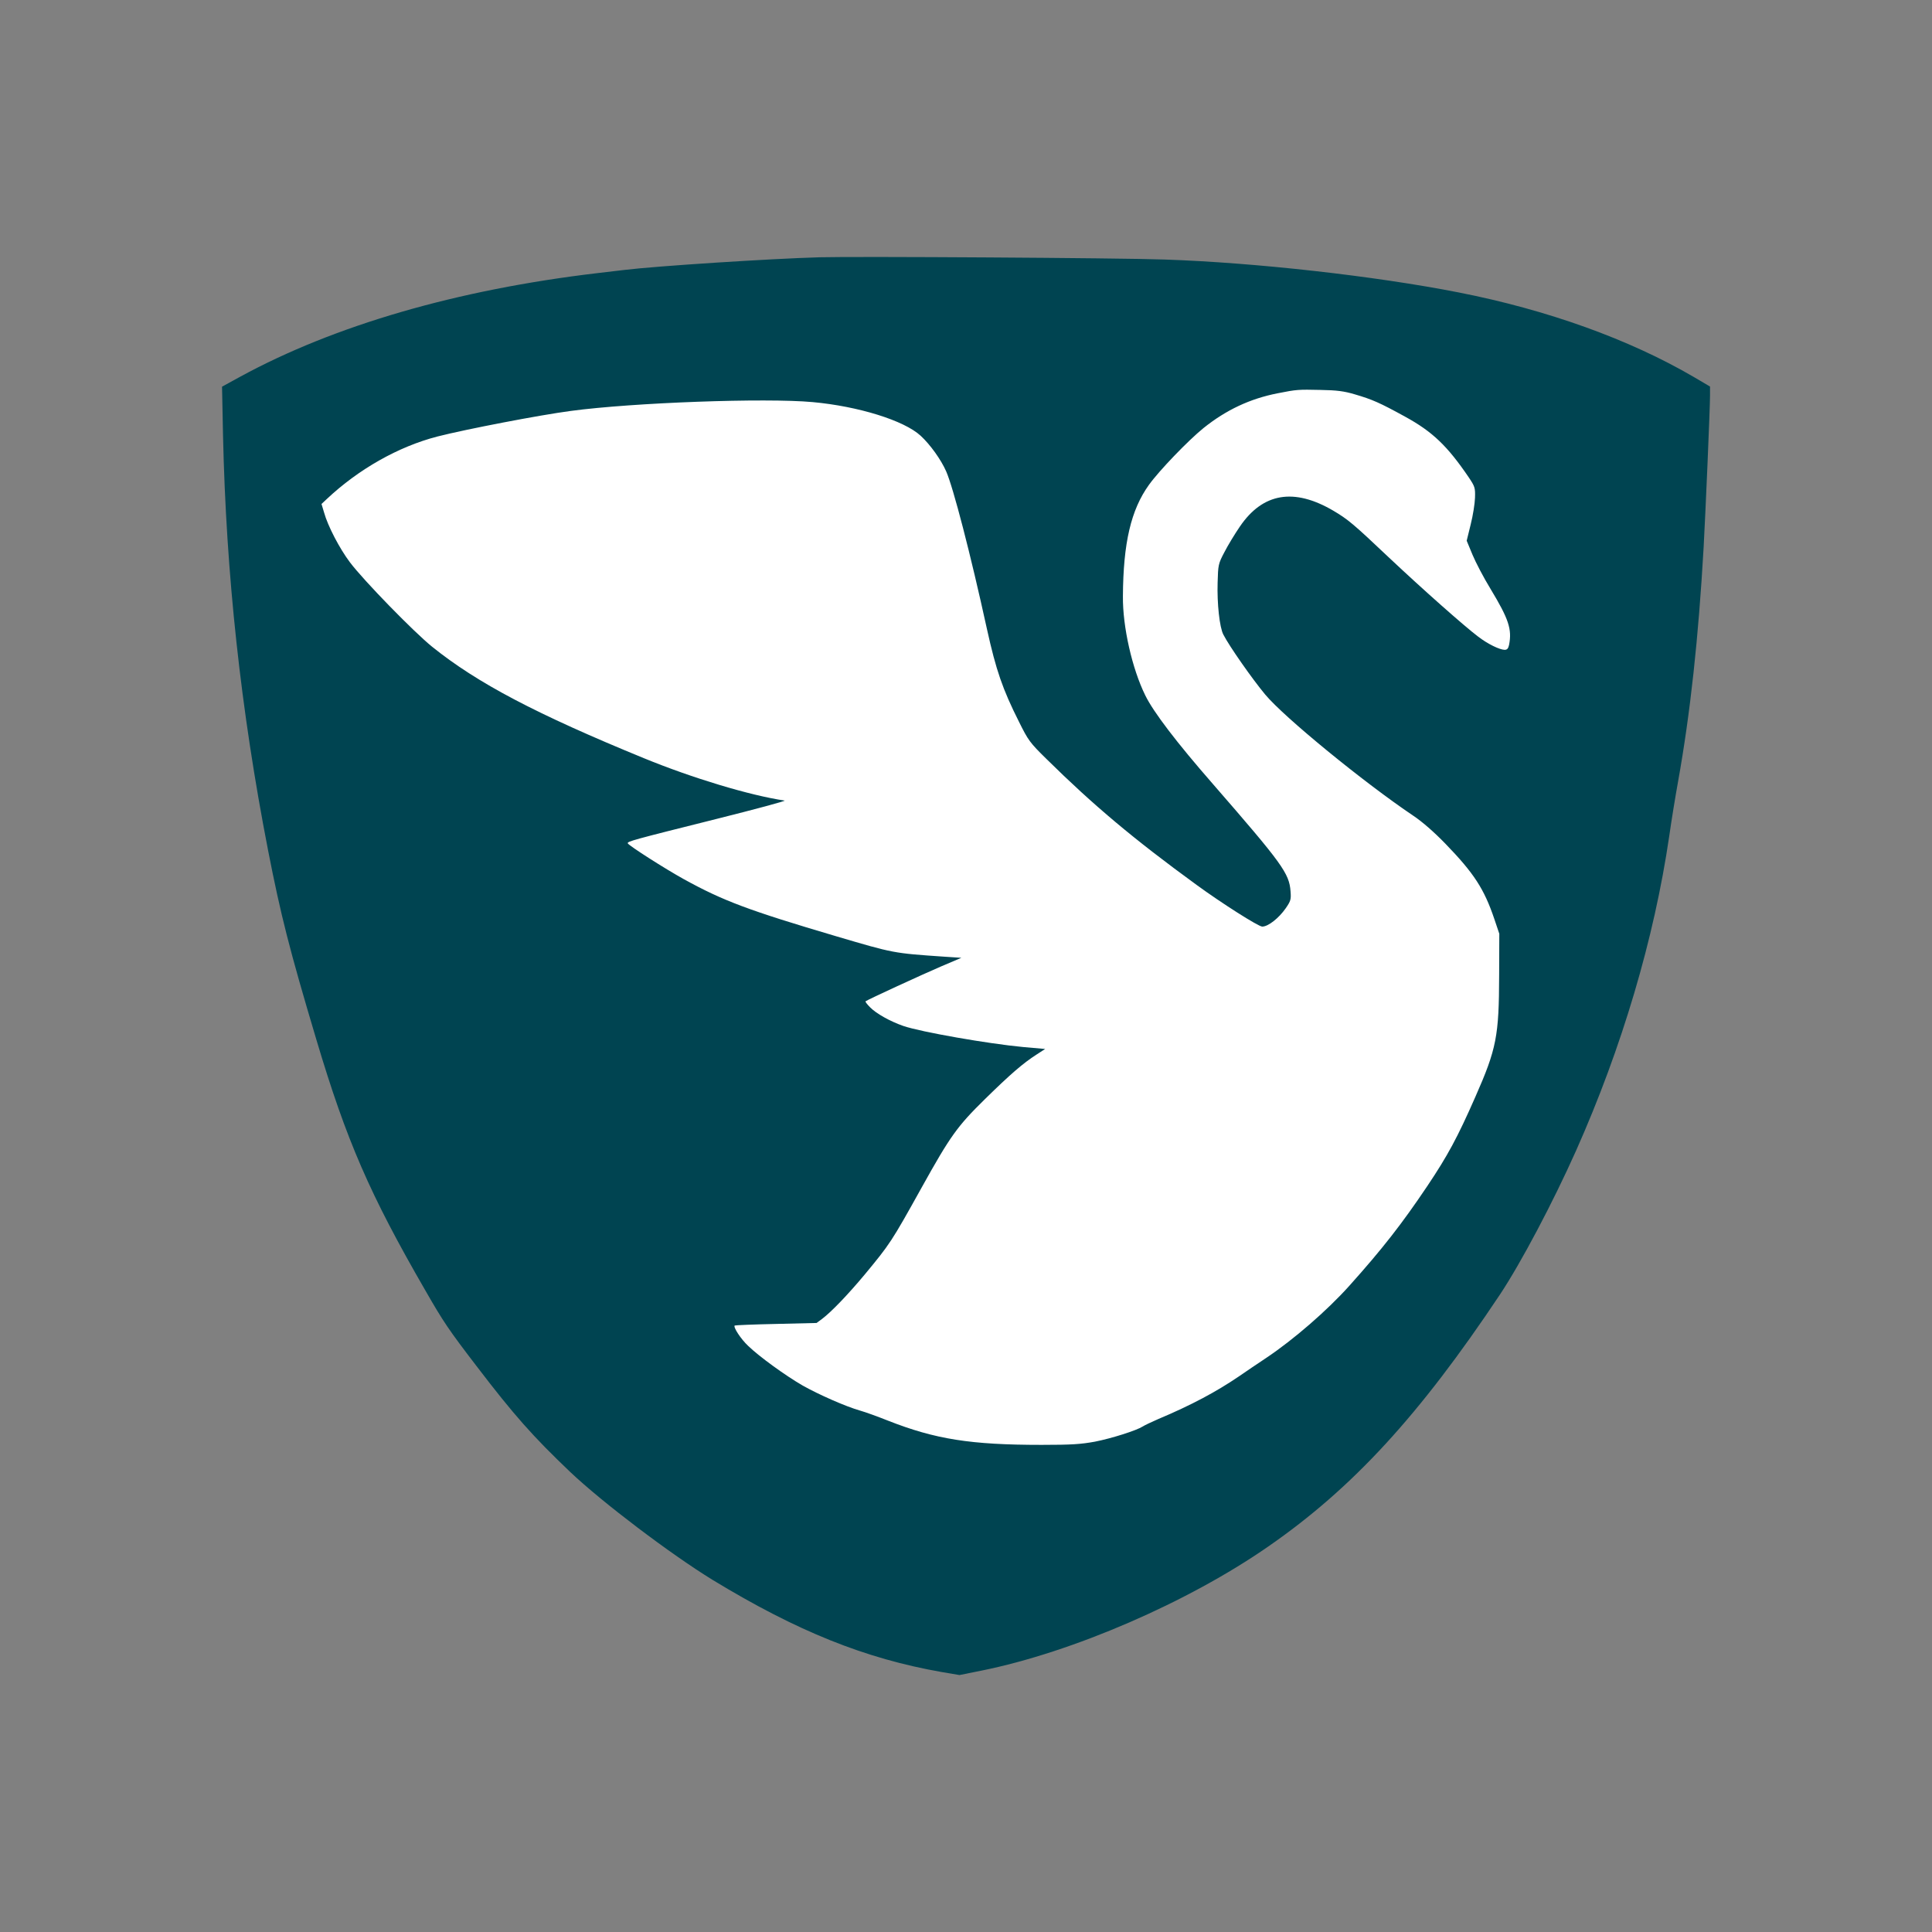 <?xml version="1.0" encoding="utf-8"?>
<!-- Generator: Adobe Illustrator 25.2.3, SVG Export Plug-In . SVG Version: 6.00 Build 0)  -->
<svg version="1.1" id="Layer_1" xmlns="http://www.w3.org/2000/svg" xmlns:xlink="http://www.w3.org/1999/xlink" x="0px" y="0px"
	 viewBox="0 0 1080 1080" style="enable-background:new 0 0 1080 1080;" xml:space="preserve">
<rect x="0" y="0" width="1080" height="1080" fill="#808080" stroke="none"/>
<style type="text/css">
	.st0{fill:#FFFFFF;}
	.st1{fill:#E23137;}
	.st2{fill:#004980;}
	.st3{fill-rule:evenodd;clip-rule:evenodd;fill:#A2192E;}
	.st4{fill:#B01217;}
	.st5{fill:#FBF6F6;}
	.st6{fill:#001B3E;}
	.st7{clip-path:url(#SVGID_2_);fill:#CC004D;}
	.st8{clip-path:url(#SVGID_2_);}
	.st9{clip-path:url(#SVGID_4_);fill:#FFFFFF;}
	.st10{fill:#E2007E;}
	.st11{fill:#004451;}
	.st12{fill:#E41124;}
	.st13{fill:#CA1432;}
	.st14{clip-path:url(#SVGID_6_);fill:#BD1729;}
	.st15{fill:#FF0909;}
	.st16{fill:#0381FF;}
	.st17{fill:#002385;}
	.st18{fill:#00583C;}
	.st19{fill:#FDFDFD;}
	.st20{fill:#00FE00;}
	.st21{fill:#1D1F1B;}
	.st22{fill:#FEFEFE;}
	.st23{fill:#113B65;}
	.st24{fill:#F2CE31;}
</style>
<g>
	<g transform="matrix(.1 0 0 -.1 0 1087)">
		<path class="st0" d="M6948.8,8983.8c-105.5-2.7-160.1-6.3-169-14.3c-8-6.3-52.8-11.6-112.7-13.4c-54.5-1.8-104.6-8-110.9-12.5
			c-6.3-6.3-102.8-10.7-241.4-13.4c-152-2.7-247.7-8-283.5-16.1c-29.5-7.2-89.4-15.2-134.1-18.8c-116.2-8-1209-21.5-2325.8-28.6
			c-689.4-4.5-970.2-8.9-979.1-16.1c-7.2-5.4-50.1-12.5-95.7-16.1c-46.5-3.6-90.3-9.8-98.4-13.4c-40.2-20.6-64.4-26.8-117.1-30.4
			c-31.3-2.7-60.8-8.9-66.2-14.3s-20.6-9.8-33.1-9.8s-27.7-4.5-33.1-9.8c-6.3-6.3-31.3-13.4-57.2-17.9c-25-4.5-52.8-12.5-60.8-19.7
			c-8-7.2-28.6-17-45.6-24.1c-57.2-20.6-105.5-43.8-111.8-53.7c-2.7-4.5-13.4-8.9-22.4-8.9s-19.7-8-22.4-17.9
			c-2.7-9.8-12.5-17.9-21.5-17.9s-23.2-8-32.2-17.9s-19.7-17.9-24.1-17.9c-15.2,0-229.8-220-239.6-245c-4.5-13.4-8.9-34-8.9-46.5
			c0-11.6-3.6-21.5-8-21.5c-4.5,0-10.7-17.9-13.4-40.2c-3.6-22.4-9.8-40.2-15.2-40.2c-4.5,0-8-9.8-8-21.5c0-12.5-3.6-25-8.9-27.7
			c-11.6-7.2-11.6-332.6,0-339.8c4.5-2.7,8.9-39.3,8.9-80.5s3.6-76.9,8-79.6c3.6-2.7,10.7-37.6,13.4-76.9
			c3.6-39.3,10.7-73.3,15.2-76c4.5-3.6,8-22.4,8-42.9s8-59,17.9-84.9c9.8-25.9,17.9-59.9,17.9-76c0-30.4,17.9-77.8,29.5-77.8
			c3.6,0,6.3-9.8,6.3-21.5s6.3-25.9,13.4-32.2c7.2-6.3,15.2-25,17.9-43.8c3.6-17.9,11.6-42.9,18.8-56.3c7.2-12.5,12.5-32.2,12.5-42
			c0-10.7,4.5-18.8,8.9-18.8c5.4,0,8.9-9.8,8.9-21.5c0-12.5,12.5-48.3,26.8-79.6c15.2-32.2,26.8-68,26.8-80.5
			c0-11.6,6.3-26.8,13.4-33.1c7.2-6.3,13.4-18.8,13.4-27.7s4.5-18.8,8.9-21.5c5.4-2.7,8.9-17,8.9-31.3s4.5-28.6,8.9-31.3
			c5.4-2.7,8.9-14.3,8.9-25c0.9-10.7,8-35.8,17.9-55.4c9.8-19.7,17-47.4,17.9-61.7c0-14.3,24.1-75.1,53.7-135
			c29.5-59.9,56.3-121.6,59-136.8c3.6-15.2,11.6-33.1,17.9-38.5c7.2-5.4,12.5-16.1,12.5-22.4c0-7.2,4.5-12.5,8.9-12.5
			c5.4,0,8.9-12.5,8.9-26.8c0-15.2,5.4-29.5,12.5-32.2s16.1-21.5,18.8-42c3.6-19.7,12.5-42,18.8-49.2c7.2-6.3,12.5-21.5,12.5-32.2
			c0-11.6,8-27.7,17.9-36.7c19.7-17.9,44.7-63.5,44.7-80.5c0-6.3,5.4-16.1,12.5-21.5c6.3-5.4,14.3-25,17.9-43.8
			c2.7-19.7,14.3-42.9,27.7-55.4c12.5-11.6,22.4-28.6,22.4-37.6c0-8.9,8.9-25.9,18.8-36.7c10.7-10.7,24.1-32.2,31.3-47.4
			c6.3-15.2,17.9-32.2,25-39.3c8-6.3,14.3-15.2,14.3-19.7c0-12.5,54.5-122.5,63.5-128.8c4.5-2.7,17.9-25.9,29.5-52.8
			c12.5-25.9,26.8-50.1,31.3-53.7c5.4-2.7,9.8-11.6,9.8-19.7s5.4-21.5,12.5-28.6c6.3-8,23.2-35.8,37.6-62.6
			c14.3-25.9,34.9-57.2,46.5-68.9c10.7-11.6,19.7-25,19.7-31.3c0-5.4,12.5-24.1,26.8-41.1c15.2-16.1,26.8-36.7,26.8-44.7
			c0-8.9,20.6-34.9,44.7-58.1c26.8-25.9,47.4-53.7,51-69.7c2.7-15.2,8-26.8,12.5-26.8c4.5,0,8-4.5,8-8.9c0-5.4,17-33.1,37.6-60.8
			c45.6-59.9,55.4-78.7,64.4-114.5c3.6-14.3,16.1-35.8,26.8-48.3c11.6-12.5,23.2-33.1,26.8-45.6c2.7-13.4,19.7-44.7,36.7-70.6
			s31.3-50.1,31.3-53.7c0-10.7,30.4-66.2,38.5-69.7c3.6-1.8,6.3-8.9,6.3-16.1c0-23.2,42-105.5,62.6-124.3
			c11.6-9.8,31.3-40.2,44.7-68c12.5-27.7,38.5-70.6,56.3-95.7c17.9-24.1,33.1-50.1,33.1-58.1c0-7.2,6.3-17.9,13.4-24.1
			c7.2-5.4,15.2-18.8,18.8-29.5c3.6-9.8,19.7-38.5,36.7-61.7c17-24.1,34-53.7,38.5-66.2c4.5-11.6,16.1-33.1,25.9-46.5
			c9.8-13.4,27.7-40.2,40.2-59.9c52.8-80.5,173.5-237,183.3-237c4.5,0,17.9-15.2,30.4-34c12.5-18.8,46.5-62.6,76-96.6
			c29.5-34.9,59-75.1,66.2-90.3c24.1-57.2,173.5-217.3,346.9-372c66.2-59,134.1-120.7,150.2-136.8c16.1-17,36.7-30.4,45.6-30.4
			c17.9,0,41.1-17.9,130.6-101c30.4-27.7,60.8-51,68-51c7.2,0,29.5-16.1,48.3-35.8s39.3-35.8,45.6-35.8c6.3,0,12.5-6.3,16.1-13.4
			c2.7-7.2,12.5-13.4,22.4-13.4c9.8,0,25-8.9,34-20.6c17-20.6,85.8-68.9,100.2-68.9c4.5,0,12.5-5.4,17.9-12.5
			c5.4-6.3,21.5-14.3,35.8-17c13.4-2.7,37.6-15.2,52.8-27.7c14.3-13.4,30.4-23.2,34-23.2c16.1,0,111.8-42.9,127-56.3
			c8.9-8.9,26.8-15.2,40.2-15.2c12.5,0,25.9-3.6,28.6-8.9c2.7-4.5,14.3-8.9,24.1-8.9c9.8,0,31.3-7.2,46.5-17
			c15.2-8.9,43.8-21.5,63.5-27.7c19.7-6.3,39.3-14.3,44.7-18.8c4.5-4.5,17.9-8,30.4-8c11.6,0,28.6-5.4,35.8-12.5
			c22.4-19.7,166.3-34,380.9-38.5c203.9-3.6,230.7-0.9,323.7,39.3c15.2,6.3,34,11.6,40.2,11.6c18.8,0,69.7,25.9,99.3,51
			c14.3,10.7,33.1,20.6,42,20.6c8.9,0,28.6,9.8,42.9,22.4c15.2,12.5,30.4,22.4,34.9,22.4c3.6,0,14.3,9.8,23.2,21.5
			c8.9,11.6,26.8,24.1,40.2,27.7c24.1,5.4,66.2,34.9,108.2,72.4c11.6,10.7,40.2,29.5,64.4,41.1c24.1,10.7,45.6,26.8,48.3,34.9
			c2.7,8.9,19.7,17.9,38.5,21.5c17.9,3.6,37.6,8.9,42,13.4c5.4,3.6,34.9,16.1,66.2,26.8c32.2,10.7,69.7,28.6,84.1,41.1
			c14.3,11.6,29.5,21.5,34,21.5c4.5,0,24.1,9.8,42.9,22.4c19.7,11.6,46.5,24.1,60.8,27.7c13.4,3.6,41.1,17,60.8,29.5
			c40.2,26.8,37.6,24.1,100.2,72.4c25,18.8,56.3,37.6,69.7,41.1c13.4,3.6,34,15.2,46.5,26.8c12.5,11.6,28.6,21.5,35.8,21.5
			c6.3,0,14.3,6.3,17,13.4c2.7,7.2,23.2,21.5,44.7,31.3c21.5,10.7,39.3,23.2,39.3,27.7s5.4,8,12.5,8c6.3,0,17,6.3,23.2,14.3
			c7.2,7.2,39.3,29.5,73.3,49.2c33.1,19.7,60.8,39.3,60.8,42.9c0,4.5,9.8,10.7,21.5,13.4c12.5,2.7,25,13.4,27.7,23.2
			s15.2,20.6,27.7,23.2c11.6,2.7,29.5,15.2,38.5,26.8c8.9,11.6,22.4,21.5,29.5,21.5c7.2,0,20.6,8,29.5,17.9s34,27.7,54.5,40.2
			c21.5,12.5,39.3,26.8,39.3,32.2c0,10.7,124.3,133.2,134.1,133.2c4.5,0,17.9,12.5,29.5,26.8c12.5,15.2,26.8,26.8,31.3,26.8
			c5.4,0,20.6,13.4,35.8,30.4c14.3,17,34,33.1,43.8,35.8c9.8,2.7,31.3,18.8,49.2,34.9c17.9,15.2,39.3,33.1,49.2,38.5
			c8.9,5.4,19.7,17.9,25,28.6c4.5,10.7,13.4,19.7,19.7,19.7c9.8,0,73.3,62.6,115.4,115.4c71.5,88.5,99.3,126.1,113.6,157.4
			c8.9,19.7,22.4,47.4,29.5,60.8c7.2,14.3,12.5,31.3,12.5,37.6c0,6.3,9.8,23.2,21.5,37.6c11.6,13.4,24.1,38.5,26.8,53.7
			c3.6,16.1,10.7,31.3,15.2,34c4.5,3.6,8,14.3,8,25s6.3,31.3,13.4,44.7s15.2,40.2,18.8,58.1c2.7,17.9,12.5,41.1,21.5,51
			c8.9,9.8,17.9,38.5,21.5,62.6c8,61.7,40.2,157.4,59.9,179.7c9.8,9.8,17,23.2,17,28.6c0,9.8,6.3,25,27.7,64.4
			c19.7,35.8,43.8,93,43.8,102.8c0,6.3,6.3,16.1,13.4,22.4c7.2,6.3,13.4,18.8,13.4,27.7c0,9.8,3.6,24.1,8.9,33.1
			c15.2,27.7,36.7,103.7,42,149.3c2.7,25,8.9,47.4,13.4,50.1s10.7,22.4,13.4,42.9c2.7,19.7,8.9,36.7,12.5,36.7c4.5,0,8,16.1,8,34.9
			c0,19.7,3.6,37.6,8,40.2c3.6,2.7,9.8,29.5,13.4,58.1c3.6,29.5,9.8,56.3,14.3,59c4.5,2.7,10.7,25,14.3,50.1
			c3.6,24.1,9.8,46.5,13.4,49.2c4.5,2.7,8,11.6,8,20.6s6.3,21.5,13.4,27.7s13.4,24.1,13.4,39.3c0,15.2,6.3,35.8,13.4,44.7
			c7.2,9.8,13.4,25,13.4,34.9c0,8.9,6.3,22.4,13.4,29.5c7.2,8,13.4,21.5,13.4,31.3c0,8.9,4.5,17,8.9,17c5.4,0,8.9,25.9,8.9,60.8
			c0,34,5.4,73.3,11.6,87.6c9.8,21.5,11.6,174.4,5.4,884.4c-6.3,845.9-12.5,1031.9-39.3,1150.8c-7.2,34-17,152.9-22.4,277.2
			c-5.4,118.9-13.4,237.9-18.8,262c-12.5,62.6-15.2,79.6-26.8,167.2c-8,64.4-12.5,78.7-26.8,83.2c-9.8,3.6-27.7,15.2-39.3,27.7
			c-11.6,11.6-29.5,21.5-39.3,21.5s-18.8,2.7-20.6,7.2c-4.5,9.8-84.9,64.4-94.8,64.4c-5.4,0-10.7,2.7-12.5,7.2
			c-6.3,15.2-122.5,64.4-165.4,68.9c-25.9,3.6-49.2,9.8-52.8,14.3c-2.7,4.5-14.3,8-25.9,8c-11.6,0-23.3,3.6-25.9,8
			c-2.7,3.6-24.1,9.8-47.4,13.4c-24.1,3.6-51,11.6-59.9,18.8c-9.8,7.2-30.4,13.4-45.6,13.4c-15.2,0-31.3,3.6-35.8,8
			c-5.4,4.5-44.7,11.6-89.4,15.2c-56.3,4.5-87.6,10.7-104.6,22.4c-17.9,12.5-39.3,17-89.4,17c-37.6,0-97.5,8-136.8,17.9
			c-38.5,9.8-88.5,17.9-110.9,17.9s-49.2,6.3-58.1,13.4C7623.9,8990.1,7443.2,8991.9,6948.8,8983.8z"/>
		<path class="st11" d="M4582.7,9431.8c-281.7-8-915.7-49.2-1090.9-70.6c-19.7-2.7-87.6-10.7-152-17.9
			c-786-93-1471-292.4-1997.6-579.4l-101-55.4l5.4-268.3c17-778.8,99.3-1539.8,252.2-2324.9c70.6-361.3,119.8-554.4,269.2-1055.2
			c169-566.9,299.6-867.4,609.8-1403.9c101-176.2,131.4-220.9,287-423.9c208.3-272.7,313.9-391.7,523.1-591.1
			c182.4-172.6,563.3-460.5,796.7-603.6c472.1-287,851.3-439.1,1278.7-514.2l100.2-17l124.3,25
			c507.9,102.8,1151.7,380.9,1602.4,693.9c472.1,327.3,844.1,732.4,1294.8,1408.4c117.1,176.2,296.9,516,425.6,804.8
			c255.7,574.1,436.4,1183.9,520.4,1757.1c12.5,88.5,34.9,225.3,49.2,304c68.9,383.6,114.5,806.6,143.1,1310
			c10.7,194.9,35.8,778.8,35.8,849.5v50.1l-91.2,53.7c-359.5,210.1-817.3,374.7-1312.7,472.1c-468.6,92.1-1137.4,167.2-1645.3,184.2
			C6258.4,9428.3,4775.8,9437.2,4582.7,9431.8z M7573.8,8665.5c97.5-28.6,138.6-46.5,281.7-125.2c152-83.2,235.2-162.7,355-338.9
			c34-51,36.7-58.1,34.9-113.6c-0.9-32.2-11.6-100.2-24.1-149.3l-22.4-91.2l32.2-77.8c17.9-42.9,62.6-128.8,101-191.4
			c101.9-169,120.7-225.3,103.7-313c-4.5-20.6-10.7-27.7-25-27.7c-28.6,0.9-93.9,32.2-148.4,74.2
			c-76.9,58.1-310.3,264.7-497.2,440.8c-202.1,191.4-230.7,214.6-312.1,262.9c-220,128.8-393.4,99.3-521.3-87.6
			c-29.5-42.9-68.9-108.2-87.6-144.9c-34-64.4-34.9-70.6-37.6-169.9c-3.6-115.4,10.7-250.4,32.2-290.6
			c32.2-63.5,161.9-248.6,233.4-334.4c106.4-127.9,551.7-491.8,828-677.8c51-34,116.2-91.2,178.8-155.6
			c161-166.3,217.3-253.1,274.5-422.1l27.7-82.3l-0.9-232.5c-0.9-338.9-14.3-410.4-133.2-679.6c-100.2-228-154.7-328.2-268.3-498.1
			c-143.1-212.8-251.3-351.4-436.4-558c-123.4-137.7-312.1-301.3-465-403.3c-43.8-29.5-112.7-75.1-152-102.8
			c-126.1-85.8-266.5-161-451.6-238.8c-36.7-16.1-75.1-34-85.8-41.1c-34.9-22.4-172.6-66.2-267.4-84.9
			c-78.7-14.3-129.7-17.9-297.8-17.9c-397,0-594.6,31.3-860.2,135.9c-56.3,22.4-125.2,47.4-153.8,55.4
			c-79.6,22.4-233.4,90.3-321.9,140.4c-94.8,54.5-243.2,161.9-304.9,221.8c-40.2,37.6-84.1,104.6-75.1,113.6
			c1.8,1.8,105.5,6.3,230.7,8.9l227.1,5.4l31.3,23.2c51,38.5,142.2,133.2,237.9,247.7c141.3,170.8,149.3,182.4,318.3,486.4
			c160.1,287.9,198.5,341.6,353.2,493.6c144,141.3,213.7,201.2,288.8,249.5l48.3,31.3l-121.6,10.7c-193.1,17.9-573.2,84.1-671.5,118
			c-74.2,25.9-151.1,68.9-186,104.6c-16.1,16.1-27.7,31.3-25,33.1c10.7,8.9,321.9,152,422.1,194.9l113.6,48.3l-95.7,6.3
			c-287,19.7-280.8,18.8-605.4,114.5c-487.3,144-630.4,197.6-849.5,318.3c-108.2,59.9-304,185.1-313.9,200.3
			c-6.3,10.7,27.7,19.7,491.8,135.9c220.9,55.4,394.3,101.9,384.5,103.7c-194,28.6-516.8,126.1-786.9,237
			c-600,245.9-930.9,419.4-1183.9,623.3c-102.8,83.2-381.8,369.3-458.7,471.2c-58.1,76.9-124.3,203.9-144.9,279l-14.3,47.4
			l29.5,27.7c177.9,167.2,400.6,293.3,618.8,349.6c157.4,40.2,569.6,119.8,746.7,143.1c346.9,46.5,1086.5,73.3,1350.2,49.2
			c255.7-23.3,511.5-102.8,603.6-187.8c53.7-49.2,114.5-134.1,143.1-199.4c39.3-89.4,135.9-460.5,228-881.7
			c51-230.7,87.6-336.2,178.8-517.7c51.9-104.6,60.8-117.1,153.8-208.3c262-258.4,486.4-447.1,838.8-703.7
			c139.5-101.9,346.1-233.4,367.5-233.4c33.1,0,93,47.4,131.4,102.8c27.7,40.2,30.4,49.2,26.8,93.9c-7.2,101-45.6,153.8-433.7,600
			c-203.9,233.4-332.6,402.4-378.2,495.4c-73.3,148.4-127,383.6-125.2,554.4c1.8,297.8,44.7,482.9,145.8,623.3
			c57.2,79.6,218.2,246.8,304,316.5c127,101.9,260.2,164.5,414.9,194.9c108.2,21.5,116.2,21.5,239.6,18.8
			C7472.8,8688.8,7513.9,8683.4,7573.8,8665.5z"/>
	</g>
</g>
</svg>
